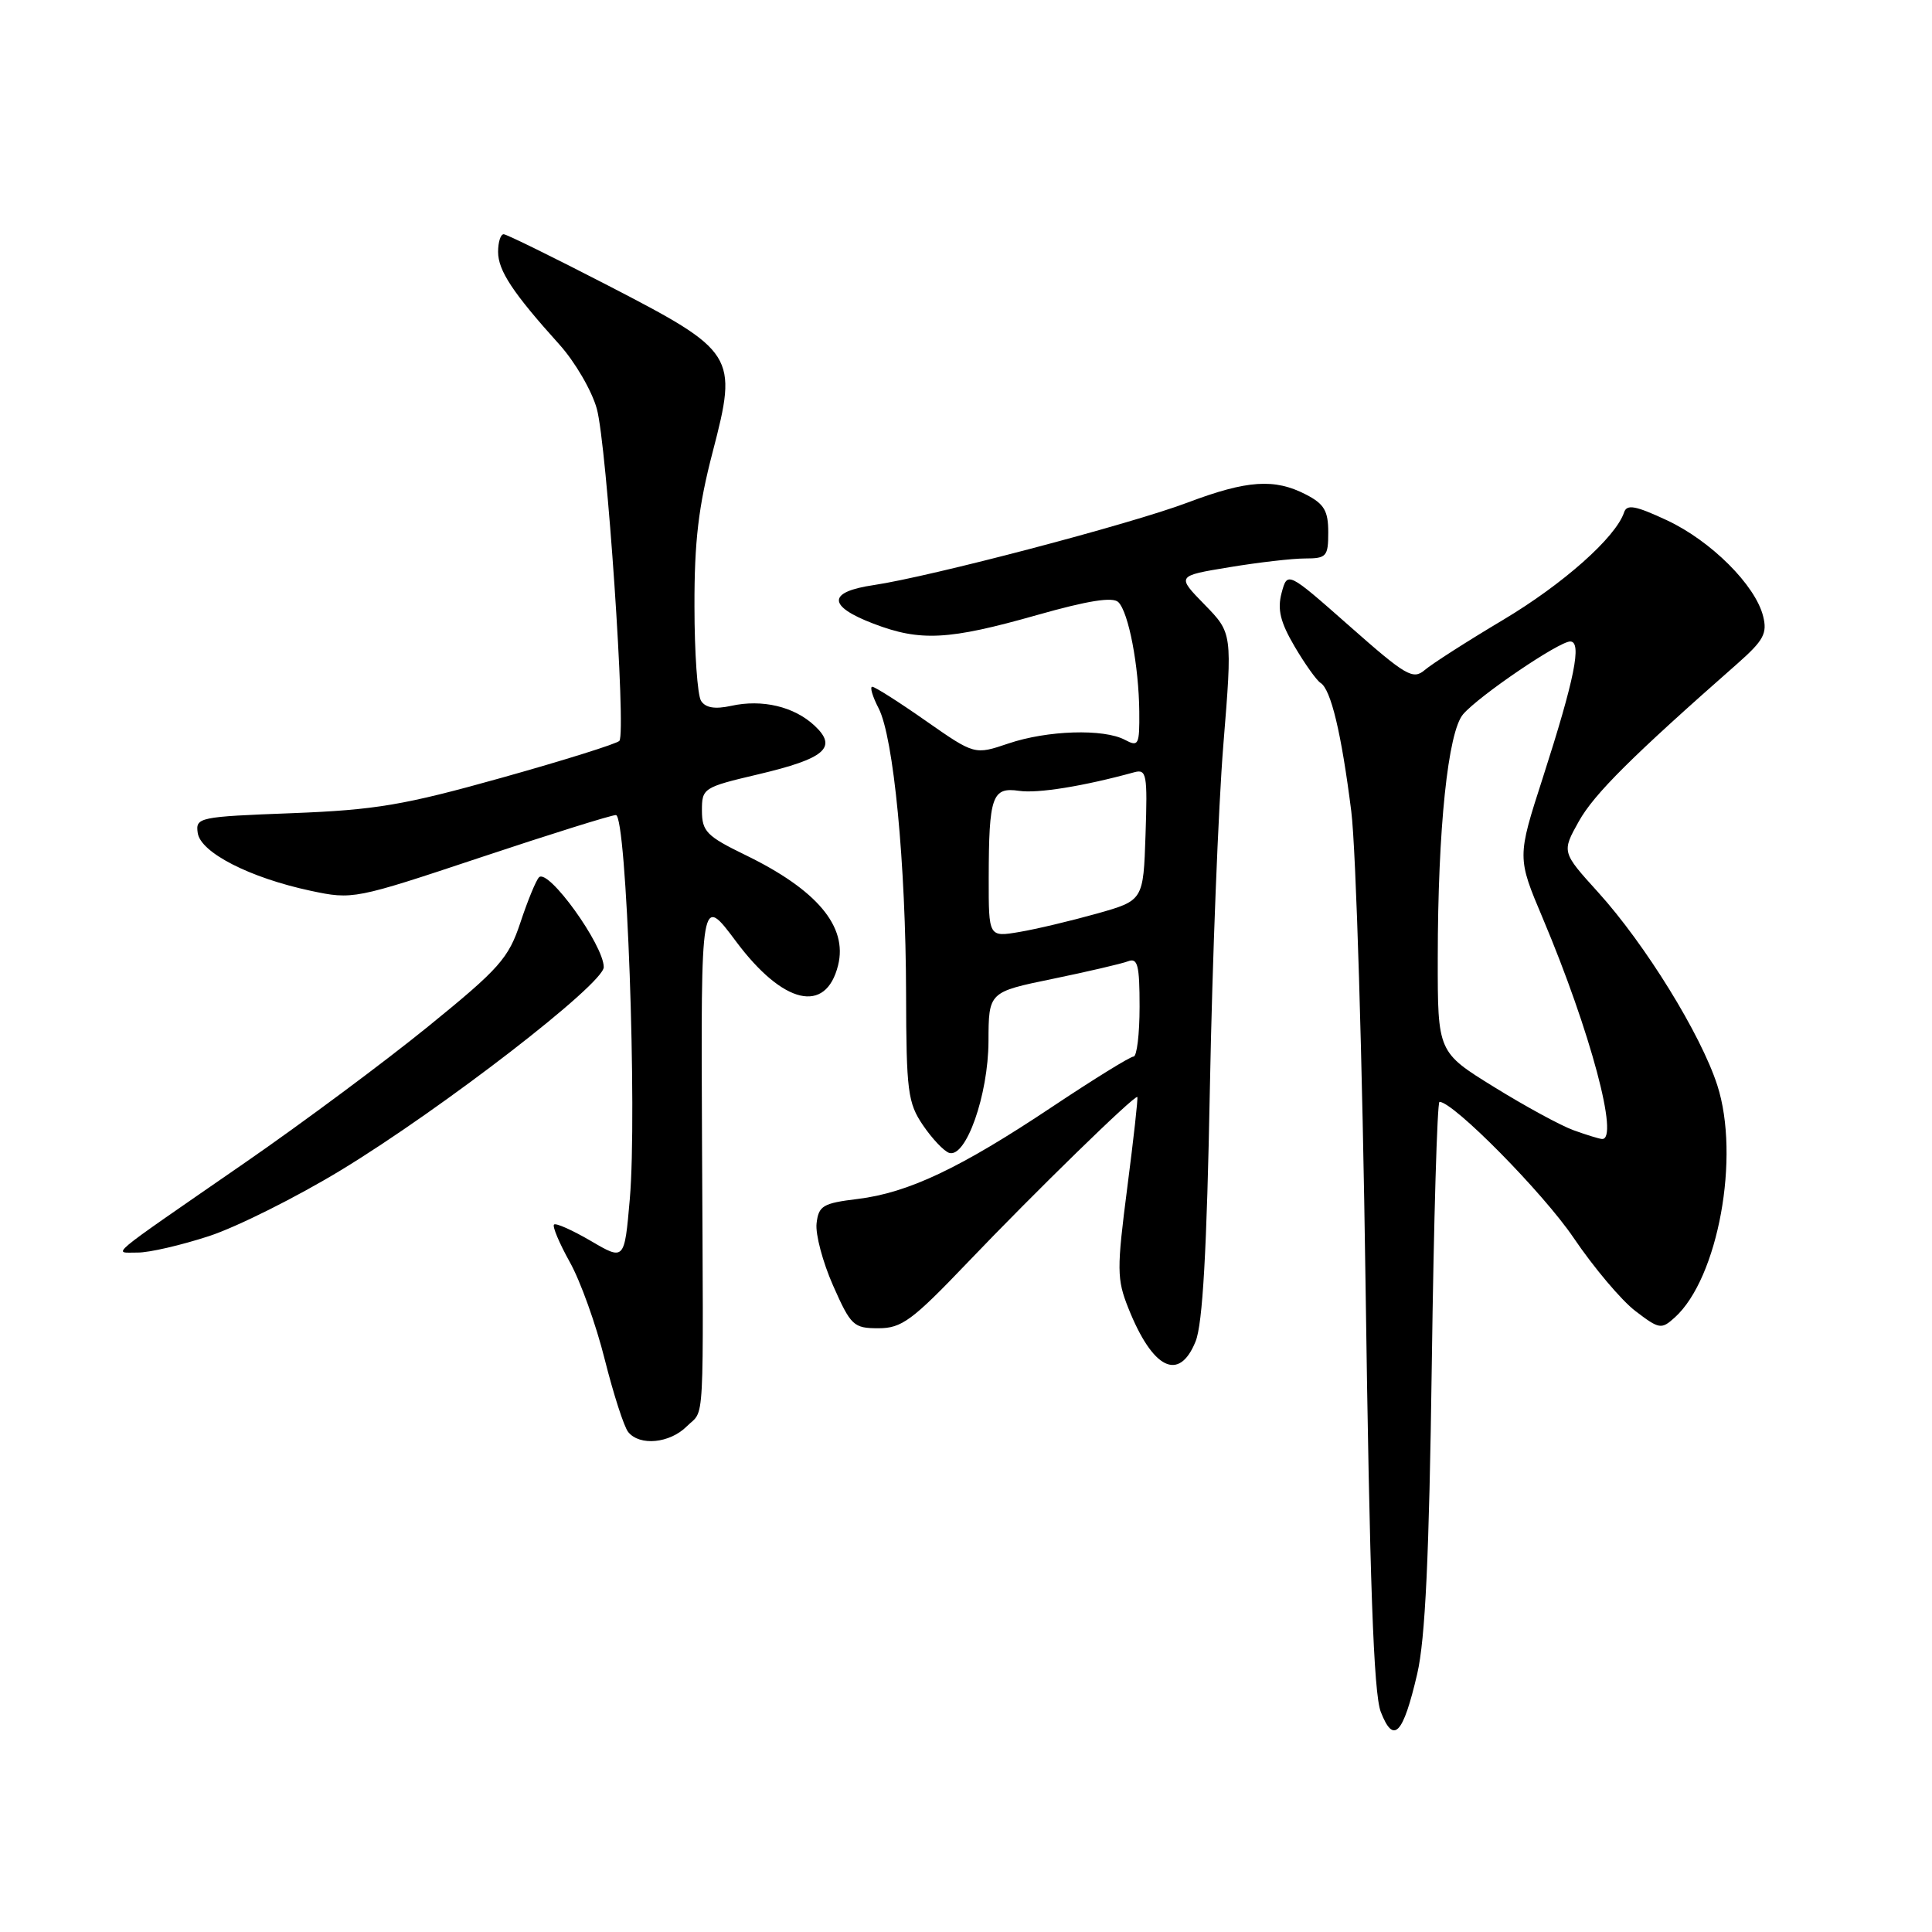 <?xml version="1.0" encoding="UTF-8" standalone="no"?>
<!DOCTYPE svg PUBLIC "-//W3C//DTD SVG 1.1//EN" "http://www.w3.org/Graphics/SVG/1.1/DTD/svg11.dtd" >
<svg xmlns="http://www.w3.org/2000/svg" xmlns:xlink="http://www.w3.org/1999/xlink" version="1.1" viewBox="0 0 256 256">
 <g >
 <path fill="currentColor"
d=" M 187.79 221.79 C 188.86 217.17 189.37 206.27 189.72 180.75 C 189.98 161.64 190.44 146.00 190.74 146.00 C 192.58 146.00 204.48 158.06 208.52 164.03 C 211.18 167.96 214.86 172.32 216.70 173.72 C 219.87 176.14 220.14 176.18 221.93 174.56 C 227.66 169.37 230.61 153.26 227.55 143.80 C 225.38 137.07 218.00 125.12 211.76 118.23 C 206.93 112.90 206.93 112.90 209.21 108.82 C 211.24 105.20 216.21 100.25 230.23 87.92 C 233.69 84.86 234.20 83.93 233.62 81.64 C 232.59 77.53 226.72 71.68 220.90 68.95 C 216.72 67.00 215.57 66.78 215.20 67.89 C 214.10 71.20 207.13 77.39 199.13 82.16 C 194.38 84.99 189.73 87.97 188.79 88.78 C 187.23 90.11 186.29 89.56 178.83 82.97 C 170.59 75.70 170.59 75.70 169.82 78.56 C 169.24 80.75 169.64 82.42 171.54 85.66 C 172.91 87.99 174.46 90.16 174.98 90.49 C 176.35 91.34 177.74 97.11 179.05 107.50 C 179.68 112.45 180.53 140.57 180.94 170.00 C 181.49 209.65 182.01 224.36 182.96 226.83 C 184.65 231.18 185.91 229.87 187.79 221.79 Z  M 91.00 189.00 C 93.41 186.59 93.21 190.39 93.02 151.00 C 92.87 118.50 92.87 118.50 97.54 124.76 C 103.77 133.10 109.43 134.42 111.05 127.91 C 112.34 122.76 108.25 117.90 98.76 113.29 C 93.64 110.80 93.02 110.17 93.01 107.43 C 93.00 104.44 93.18 104.32 100.44 102.61 C 109.35 100.51 111.04 99.05 107.92 96.14 C 105.22 93.62 100.99 92.62 96.88 93.53 C 94.72 94.00 93.48 93.79 92.89 92.86 C 92.42 92.11 92.02 86.49 92.02 80.36 C 92.00 71.74 92.55 67.10 94.44 59.86 C 97.78 47.03 97.49 46.58 80.49 37.79 C 73.34 34.10 67.16 31.06 66.75 31.04 C 66.34 31.02 66.00 32.06 66.00 33.37 C 66.00 35.85 67.94 38.79 74.13 45.66 C 76.19 47.95 78.42 51.77 79.08 54.16 C 80.40 58.90 83.00 97.08 82.07 98.17 C 81.76 98.54 74.75 100.74 66.50 103.05 C 53.51 106.69 49.79 107.32 38.70 107.75 C 26.33 108.22 25.90 108.31 26.20 110.37 C 26.57 112.97 33.10 116.31 41.15 118.03 C 46.74 119.22 47.00 119.17 63.65 113.62 C 72.92 110.53 81.00 108.00 81.61 108.00 C 83.03 108.00 84.45 147.39 83.45 158.90 C 82.74 167.04 82.74 167.04 78.29 164.43 C 75.84 163.00 73.65 162.02 73.41 162.26 C 73.17 162.50 74.11 164.73 75.50 167.23 C 76.90 169.72 78.98 175.52 80.13 180.13 C 81.29 184.73 82.68 189.06 83.24 189.75 C 84.76 191.64 88.75 191.25 91.00 189.00 Z  M 158.42 177.75 C 159.36 175.43 159.91 165.76 160.32 144.00 C 160.64 127.22 161.44 106.84 162.10 98.69 C 163.30 83.89 163.30 83.89 159.60 80.10 C 155.90 76.31 155.90 76.31 162.89 75.16 C 166.74 74.52 171.26 74.00 172.94 74.00 C 175.77 74.00 176.00 73.73 176.00 70.53 C 176.00 67.69 175.46 66.77 173.05 65.53 C 168.88 63.37 165.25 63.62 157.37 66.59 C 149.82 69.45 123.26 76.42 115.75 77.53 C 109.63 78.43 109.63 80.31 115.74 82.64 C 121.96 85.02 125.69 84.82 137.40 81.50 C 144.20 79.57 147.46 79.06 148.19 79.79 C 149.55 81.15 150.90 88.22 150.96 94.29 C 151.00 98.71 150.86 98.99 149.07 98.04 C 146.26 96.53 138.76 96.77 133.61 98.52 C 129.14 100.03 129.14 100.03 122.68 95.52 C 119.13 93.03 115.93 91.00 115.58 91.00 C 115.23 91.00 115.61 92.28 116.42 93.85 C 118.41 97.70 120.02 114.40 120.06 131.66 C 120.09 144.60 120.29 146.14 122.30 149.10 C 123.51 150.88 125.07 152.53 125.76 152.76 C 127.99 153.49 130.95 145.10 130.98 137.98 C 131.00 131.45 131.00 131.45 139.46 129.71 C 144.11 128.75 148.61 127.70 149.46 127.38 C 150.75 126.88 151.00 127.86 151.00 133.39 C 151.00 137.03 150.64 140.00 150.20 140.00 C 149.76 140.00 144.93 142.99 139.45 146.64 C 127.24 154.79 120.36 158.05 113.64 158.87 C 109.04 159.43 108.47 159.77 108.20 162.10 C 108.03 163.54 109.02 167.25 110.39 170.35 C 112.74 175.66 113.10 176.00 116.39 176.00 C 119.48 176.00 120.85 174.99 128.19 167.31 C 137.18 157.90 150.37 145.04 150.70 145.36 C 150.81 145.48 150.21 150.87 149.37 157.36 C 147.97 168.21 147.98 169.49 149.51 173.33 C 152.73 181.42 156.23 183.16 158.42 177.75 Z  M 27.70 163.79 C 31.41 162.57 39.29 158.63 45.20 155.04 C 58.64 146.87 80.00 130.37 80.00 128.15 C 79.99 125.22 72.65 115.02 71.42 116.25 C 71.03 116.64 69.92 119.33 68.96 122.23 C 67.38 126.99 66.20 128.32 56.75 136.00 C 50.99 140.68 40.10 148.78 32.55 154.00 C 13.55 167.14 15.01 165.93 18.23 165.97 C 19.73 165.99 23.99 165.00 27.70 163.79 Z  M 208.50 149.76 C 206.85 149.17 202.12 146.60 198.00 144.05 C 190.50 139.42 190.50 139.42 190.51 126.96 C 190.52 109.79 191.86 96.95 193.88 94.63 C 196.01 92.17 206.57 85.00 208.06 85.00 C 209.65 85.00 208.64 89.98 204.43 103.06 C 201.02 113.62 201.02 113.62 204.44 121.71 C 210.74 136.66 214.62 151.17 212.25 150.92 C 211.84 150.88 210.15 150.36 208.50 149.76 Z  M 131.01 116.34 C 131.03 105.49 131.46 104.27 135.03 104.79 C 137.51 105.16 143.60 104.17 150.29 102.33 C 151.93 101.88 152.06 102.59 151.79 110.58 C 151.50 119.32 151.50 119.32 145.33 121.06 C 141.94 122.01 137.33 123.11 135.08 123.49 C 131.00 124.18 131.00 124.18 131.01 116.34 Z "/>
</g>
</svg>
